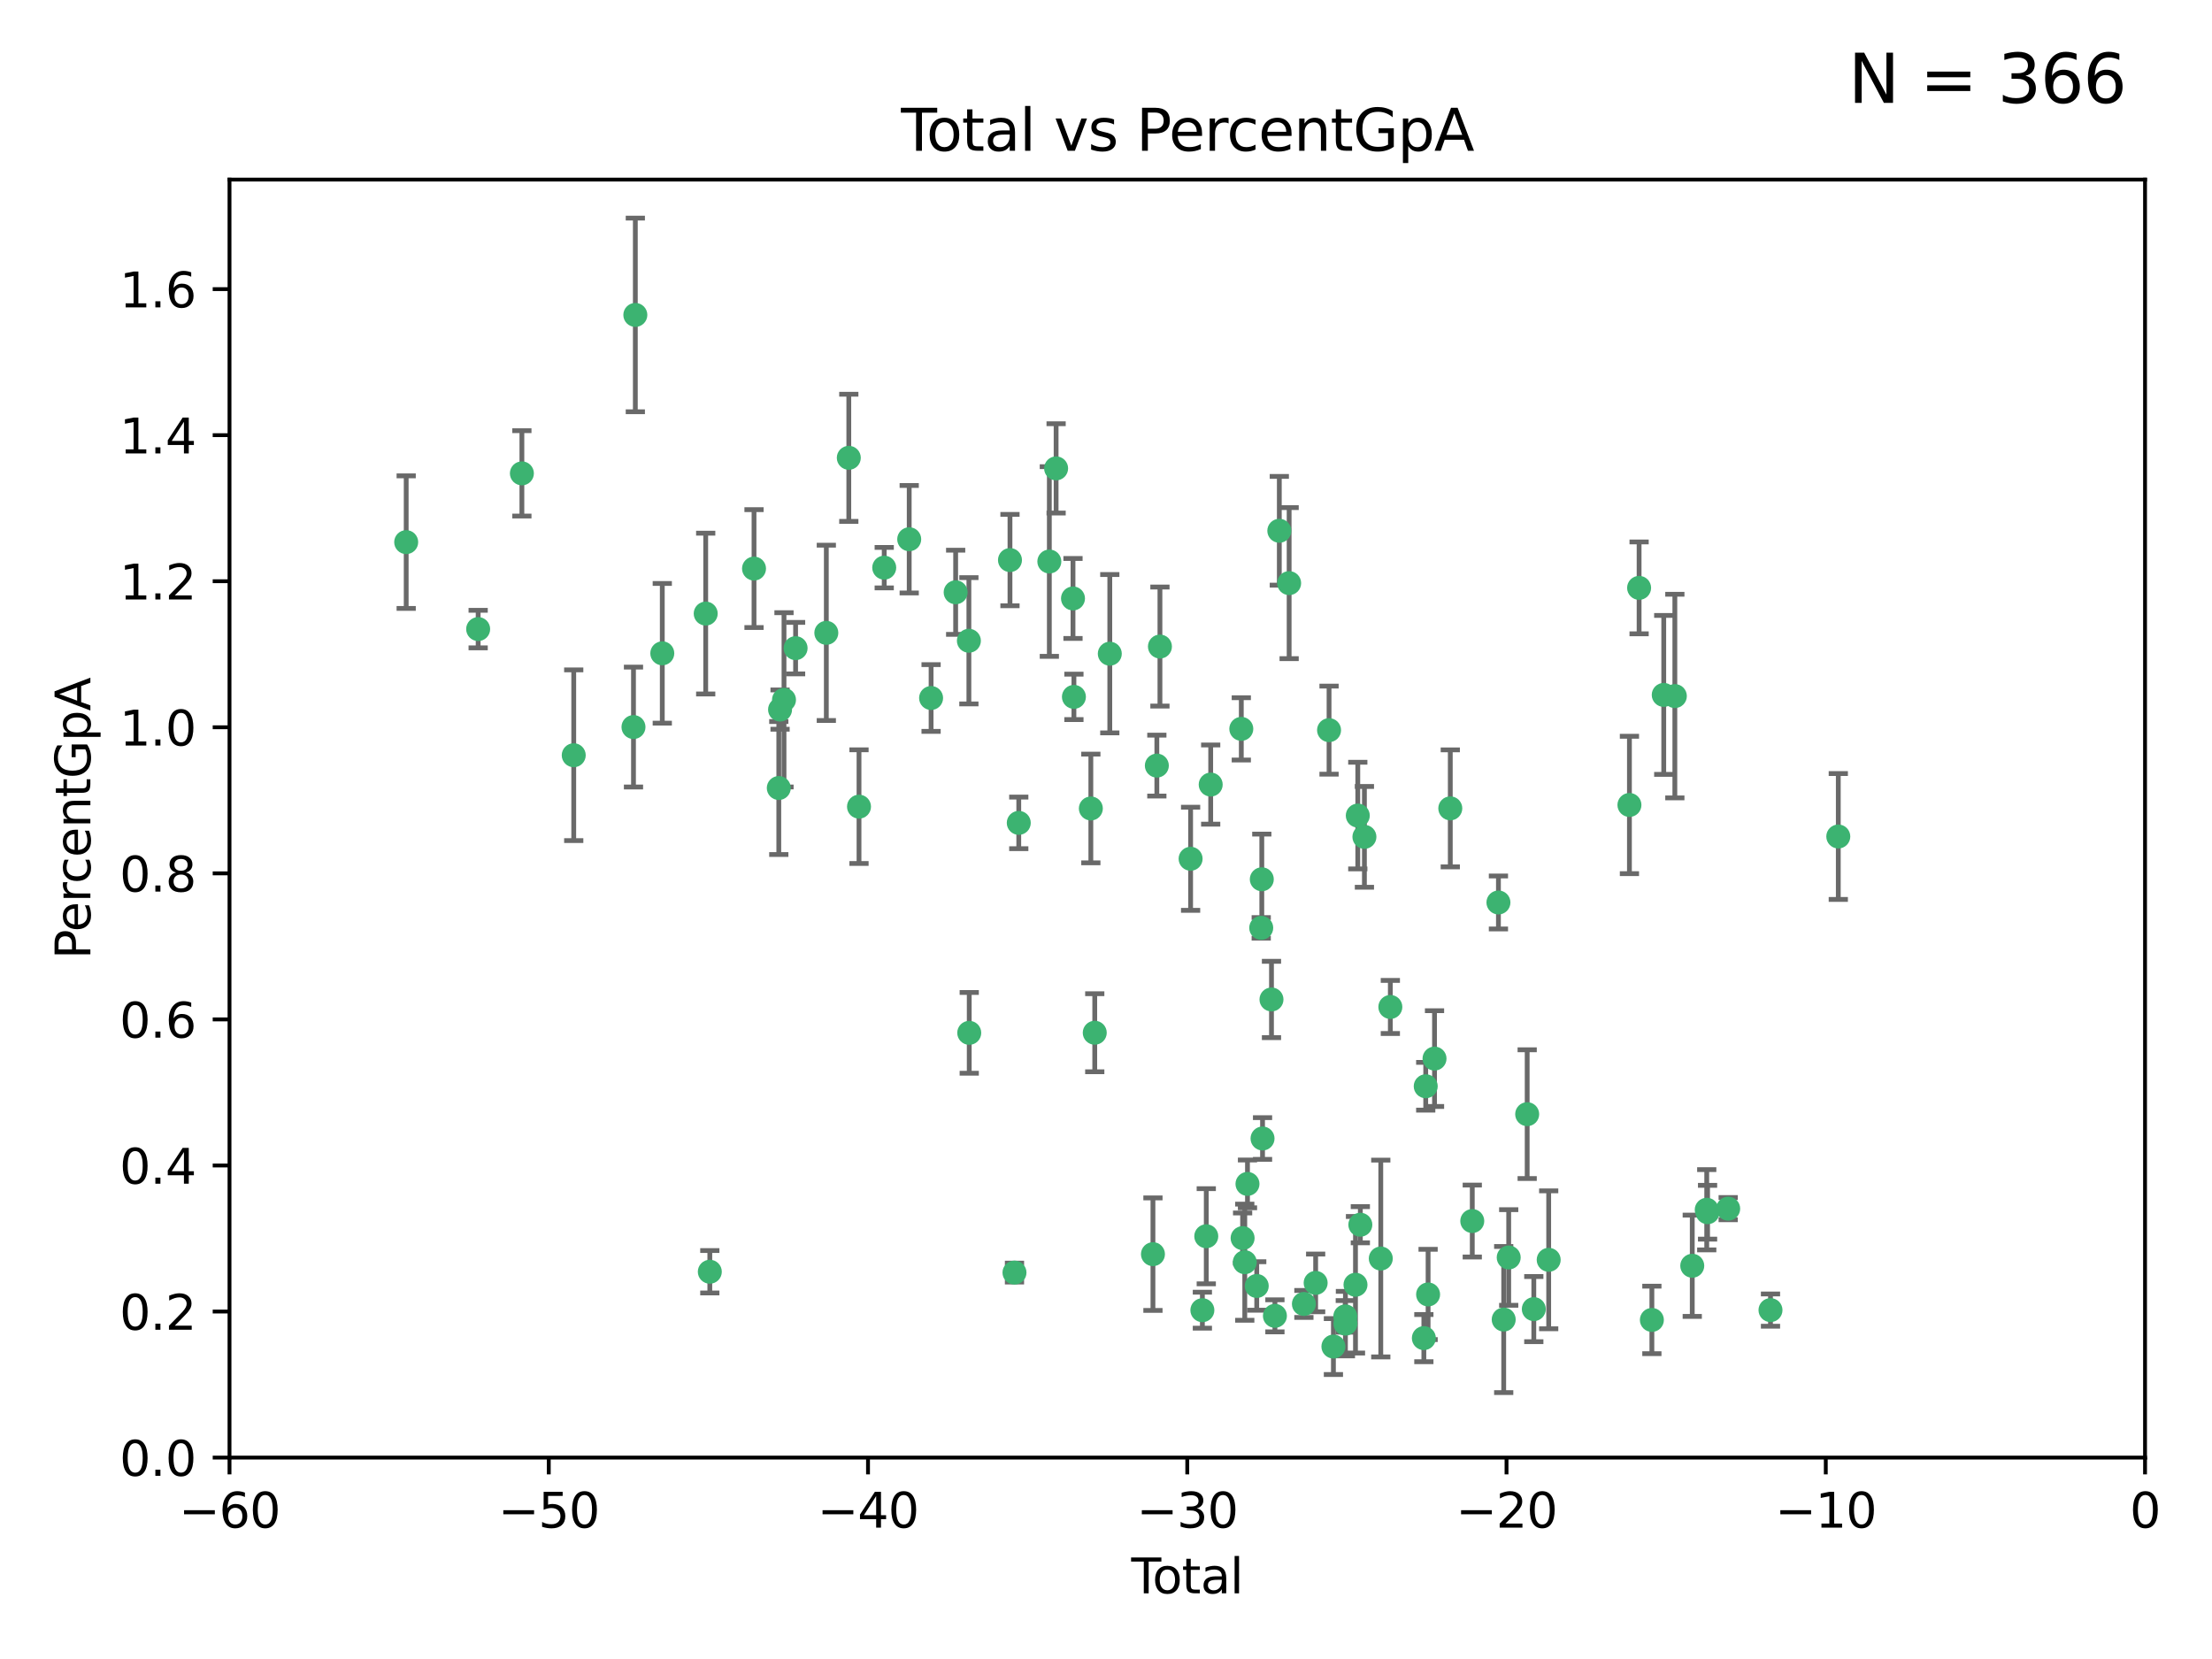 <?xml version="1.0" encoding="utf-8" standalone="no"?>
<!DOCTYPE svg PUBLIC "-//W3C//DTD SVG 1.1//EN"
  "http://www.w3.org/Graphics/SVG/1.1/DTD/svg11.dtd">
<svg xmlns:xlink="http://www.w3.org/1999/xlink" width="460.8pt" height="345.6pt" viewBox="0 0 460.8 345.6" xmlns="http://www.w3.org/2000/svg" version="1.1">
 <defs>
  <style type="text/css">*{stroke-linejoin: round; stroke-linecap: butt}</style>
 </defs>
 <g id="figure_1">
  <g id="patch_1">
   <path d="M 0 345.6 
L 460.8 345.6 
L 460.8 0 
L 0 0 
z
" style="fill: #ffffff"/>
  </g>
  <g id="axes_1">
   <g id="patch_2">
    <path d="M 47.81 303.64 
L 446.85 303.64 
L 446.85 37.411 
L 47.81 37.411 
z
" style="fill: #ffffff"/>
   </g>
   <g id="PathCollection_1">
    <defs>
     <path id="m93c04d7901" d="M 0 1.118 
C 0.297 1.118 0.581 1 0.791 0.791 
C 1 0.581 1.118 0.297 1.118 0 
C 1.118 -0.297 1 -0.581 0.791 -0.791 
C 0.581 -1 0.297 -1.118 0 -1.118 
C -0.297 -1.118 -0.581 -1 -0.791 -0.791 
C -1 -0.581 -1.118 -0.297 -1.118 0 
C -1.118 0.297 -1 0.581 -0.791 0.791 
C -0.581 1 -0.297 1.118 0 1.118 
z
" style="stroke: #3cb371"/>
    </defs>
    <g clip-path="url(#p376f1380a6)">
     <use xlink:href="#m93c04d7901" x="84.617" y="112.935" style="fill: #3cb371; stroke: #3cb371"/>
     <use xlink:href="#m93c04d7901" x="99.609" y="131.048" style="fill: #3cb371; stroke: #3cb371"/>
     <use xlink:href="#m93c04d7901" x="108.719" y="98.611" style="fill: #3cb371; stroke: #3cb371"/>
     <use xlink:href="#m93c04d7901" x="119.519" y="157.33" style="fill: #3cb371; stroke: #3cb371"/>
     <use xlink:href="#m93c04d7901" x="131.967" y="151.457" style="fill: #3cb371; stroke: #3cb371"/>
     <use xlink:href="#m93c04d7901" x="132.351" y="65.606" style="fill: #3cb371; stroke: #3cb371"/>
     <use xlink:href="#m93c04d7901" x="137.966" y="136.097" style="fill: #3cb371; stroke: #3cb371"/>
     <use xlink:href="#m93c04d7901" x="147.011" y="127.82" style="fill: #3cb371; stroke: #3cb371"/>
     <use xlink:href="#m93c04d7901" x="147.867" y="264.927" style="fill: #3cb371; stroke: #3cb371"/>
     <use xlink:href="#m93c04d7901" x="157.076" y="118.446" style="fill: #3cb371; stroke: #3cb371"/>
     <use xlink:href="#m93c04d7901" x="162.236" y="164.157" style="fill: #3cb371; stroke: #3cb371"/>
     <use xlink:href="#m93c04d7901" x="162.501" y="147.818" style="fill: #3cb371; stroke: #3cb371"/>
     <use xlink:href="#m93c04d7901" x="163.321" y="145.786" style="fill: #3cb371; stroke: #3cb371"/>
     <use xlink:href="#m93c04d7901" x="165.737" y="135.021" style="fill: #3cb371; stroke: #3cb371"/>
     <use xlink:href="#m93c04d7901" x="172.138" y="131.834" style="fill: #3cb371; stroke: #3cb371"/>
     <use xlink:href="#m93c04d7901" x="176.821" y="95.371" style="fill: #3cb371; stroke: #3cb371"/>
     <use xlink:href="#m93c04d7901" x="178.947" y="168.041" style="fill: #3cb371; stroke: #3cb371"/>
     <use xlink:href="#m93c04d7901" x="184.2" y="118.255" style="fill: #3cb371; stroke: #3cb371"/>
     <use xlink:href="#m93c04d7901" x="189.405" y="112.334" style="fill: #3cb371; stroke: #3cb371"/>
     <use xlink:href="#m93c04d7901" x="193.963" y="145.408" style="fill: #3cb371; stroke: #3cb371"/>
     <use xlink:href="#m93c04d7901" x="199.081" y="123.385" style="fill: #3cb371; stroke: #3cb371"/>
     <use xlink:href="#m93c04d7901" x="201.837" y="133.482" style="fill: #3cb371; stroke: #3cb371"/>
     <use xlink:href="#m93c04d7901" x="201.91" y="215.161" style="fill: #3cb371; stroke: #3cb371"/>
     <use xlink:href="#m93c04d7901" x="210.397" y="116.673" style="fill: #3cb371; stroke: #3cb371"/>
     <use xlink:href="#m93c04d7901" x="211.335" y="265.1" style="fill: #3cb371; stroke: #3cb371"/>
     <use xlink:href="#m93c04d7901" x="212.228" y="171.42" style="fill: #3cb371; stroke: #3cb371"/>
     <use xlink:href="#m93c04d7901" x="218.597" y="116.973" style="fill: #3cb371; stroke: #3cb371"/>
     <use xlink:href="#m93c04d7901" x="220.007" y="97.572" style="fill: #3cb371; stroke: #3cb371"/>
     <use xlink:href="#m93c04d7901" x="223.525" y="124.669" style="fill: #3cb371; stroke: #3cb371"/>
     <use xlink:href="#m93c04d7901" x="223.717" y="145.171" style="fill: #3cb371; stroke: #3cb371"/>
     <use xlink:href="#m93c04d7901" x="227.243" y="168.419" style="fill: #3cb371; stroke: #3cb371"/>
     <use xlink:href="#m93c04d7901" x="228.057" y="215.139" style="fill: #3cb371; stroke: #3cb371"/>
     <use xlink:href="#m93c04d7901" x="231.191" y="136.178" style="fill: #3cb371; stroke: #3cb371"/>
     <use xlink:href="#m93c04d7901" x="240.18" y="261.264" style="fill: #3cb371; stroke: #3cb371"/>
     <use xlink:href="#m93c04d7901" x="240.992" y="159.488" style="fill: #3cb371; stroke: #3cb371"/>
     <use xlink:href="#m93c04d7901" x="241.636" y="134.689" style="fill: #3cb371; stroke: #3cb371"/>
     <use xlink:href="#m93c04d7901" x="248.025" y="178.897" style="fill: #3cb371; stroke: #3cb371"/>
     <use xlink:href="#m93c04d7901" x="250.477" y="272.937" style="fill: #3cb371; stroke: #3cb371"/>
     <use xlink:href="#m93c04d7901" x="251.288" y="257.532" style="fill: #3cb371; stroke: #3cb371"/>
     <use xlink:href="#m93c04d7901" x="252.21" y="163.438" style="fill: #3cb371; stroke: #3cb371"/>
     <use xlink:href="#m93c04d7901" x="258.586" y="151.836" style="fill: #3cb371; stroke: #3cb371"/>
     <use xlink:href="#m93c04d7901" x="258.858" y="257.919" style="fill: #3cb371; stroke: #3cb371"/>
     <use xlink:href="#m93c04d7901" x="259.308" y="262.94" style="fill: #3cb371; stroke: #3cb371"/>
     <use xlink:href="#m93c04d7901" x="259.874" y="246.63" style="fill: #3cb371; stroke: #3cb371"/>
     <use xlink:href="#m93c04d7901" x="261.801" y="267.891" style="fill: #3cb371; stroke: #3cb371"/>
     <use xlink:href="#m93c04d7901" x="262.736" y="193.29" style="fill: #3cb371; stroke: #3cb371"/>
     <use xlink:href="#m93c04d7901" x="262.856" y="183.167" style="fill: #3cb371; stroke: #3cb371"/>
     <use xlink:href="#m93c04d7901" x="263.01" y="237.168" style="fill: #3cb371; stroke: #3cb371"/>
     <use xlink:href="#m93c04d7901" x="264.873" y="208.206" style="fill: #3cb371; stroke: #3cb371"/>
     <use xlink:href="#m93c04d7901" x="265.589" y="274.113" style="fill: #3cb371; stroke: #3cb371"/>
     <use xlink:href="#m93c04d7901" x="266.505" y="110.571" style="fill: #3cb371; stroke: #3cb371"/>
     <use xlink:href="#m93c04d7901" x="268.551" y="121.476" style="fill: #3cb371; stroke: #3cb371"/>
     <use xlink:href="#m93c04d7901" x="271.626" y="271.637" style="fill: #3cb371; stroke: #3cb371"/>
     <use xlink:href="#m93c04d7901" x="274.074" y="267.252" style="fill: #3cb371; stroke: #3cb371"/>
     <use xlink:href="#m93c04d7901" x="276.866" y="152.103" style="fill: #3cb371; stroke: #3cb371"/>
     <use xlink:href="#m93c04d7901" x="277.775" y="280.509" style="fill: #3cb371; stroke: #3cb371"/>
     <use xlink:href="#m93c04d7901" x="280.25" y="274.227" style="fill: #3cb371; stroke: #3cb371"/>
     <use xlink:href="#m93c04d7901" x="280.278" y="275.735" style="fill: #3cb371; stroke: #3cb371"/>
     <use xlink:href="#m93c04d7901" x="282.373" y="267.639" style="fill: #3cb371; stroke: #3cb371"/>
     <use xlink:href="#m93c04d7901" x="282.852" y="169.899" style="fill: #3cb371; stroke: #3cb371"/>
     <use xlink:href="#m93c04d7901" x="283.383" y="255.133" style="fill: #3cb371; stroke: #3cb371"/>
     <use xlink:href="#m93c04d7901" x="284.233" y="174.332" style="fill: #3cb371; stroke: #3cb371"/>
     <use xlink:href="#m93c04d7901" x="287.642" y="262.172" style="fill: #3cb371; stroke: #3cb371"/>
     <use xlink:href="#m93c04d7901" x="289.634" y="209.769" style="fill: #3cb371; stroke: #3cb371"/>
     <use xlink:href="#m93c04d7901" x="296.615" y="278.753" style="fill: #3cb371; stroke: #3cb371"/>
     <use xlink:href="#m93c04d7901" x="297.005" y="226.286" style="fill: #3cb371; stroke: #3cb371"/>
     <use xlink:href="#m93c04d7901" x="297.5" y="269.656" style="fill: #3cb371; stroke: #3cb371"/>
     <use xlink:href="#m93c04d7901" x="298.837" y="220.522" style="fill: #3cb371; stroke: #3cb371"/>
     <use xlink:href="#m93c04d7901" x="302.122" y="168.396" style="fill: #3cb371; stroke: #3cb371"/>
     <use xlink:href="#m93c04d7901" x="306.701" y="254.364" style="fill: #3cb371; stroke: #3cb371"/>
     <use xlink:href="#m93c04d7901" x="312.151" y="188.002" style="fill: #3cb371; stroke: #3cb371"/>
     <use xlink:href="#m93c04d7901" x="313.249" y="274.884" style="fill: #3cb371; stroke: #3cb371"/>
     <use xlink:href="#m93c04d7901" x="314.291" y="261.955" style="fill: #3cb371; stroke: #3cb371"/>
     <use xlink:href="#m93c04d7901" x="318.14" y="232.101" style="fill: #3cb371; stroke: #3cb371"/>
     <use xlink:href="#m93c04d7901" x="319.52" y="272.711" style="fill: #3cb371; stroke: #3cb371"/>
     <use xlink:href="#m93c04d7901" x="322.621" y="262.443" style="fill: #3cb371; stroke: #3cb371"/>
     <use xlink:href="#m93c04d7901" x="339.441" y="167.688" style="fill: #3cb371; stroke: #3cb371"/>
     <use xlink:href="#m93c04d7901" x="341.455" y="122.465" style="fill: #3cb371; stroke: #3cb371"/>
     <use xlink:href="#m93c04d7901" x="344.116" y="274.965" style="fill: #3cb371; stroke: #3cb371"/>
     <use xlink:href="#m93c04d7901" x="346.588" y="144.762" style="fill: #3cb371; stroke: #3cb371"/>
     <use xlink:href="#m93c04d7901" x="348.901" y="145.004" style="fill: #3cb371; stroke: #3cb371"/>
     <use xlink:href="#m93c04d7901" x="352.528" y="263.681" style="fill: #3cb371; stroke: #3cb371"/>
     <use xlink:href="#m93c04d7901" x="355.544" y="252.015" style="fill: #3cb371; stroke: #3cb371"/>
     <use xlink:href="#m93c04d7901" x="355.717" y="252.529" style="fill: #3cb371; stroke: #3cb371"/>
     <use xlink:href="#m93c04d7901" x="360.012" y="251.785" style="fill: #3cb371; stroke: #3cb371"/>
     <use xlink:href="#m93c04d7901" x="368.826" y="272.918" style="fill: #3cb371; stroke: #3cb371"/>
     <use xlink:href="#m93c04d7901" x="382.95" y="174.257" style="fill: #3cb371; stroke: #3cb371"/>
    </g>
   </g>
   <g id="matplotlib.axis_1">
    <g id="xtick_1">
     <g id="line2d_1">
      <defs>
       <path id="mf0b2a012b4" d="M 0 0 
L 0 3.5 
" style="stroke: #000000; stroke-width: 0.8"/>
      </defs>
      <g>
       <use xlink:href="#mf0b2a012b4" x="47.81" y="303.64" style="stroke: #000000; stroke-width: 0.8"/>
      </g>
     </g>
     <g id="text_1">
      <!-- −60 -->
      <g transform="translate(37.258 318.238)scale(0.1 -0.1)">
       <defs>
        <path id="DejaVuSans-2212" d="M 678 2272 
L 4684 2272 
L 4684 1741 
L 678 1741 
L 678 2272 
z
" transform="scale(0.016)"/>
        <path id="DejaVuSans-36" d="M 2113 2584 
Q 1688 2584 1439 2293 
Q 1191 2003 1191 1497 
Q 1191 994 1439 701 
Q 1688 409 2113 409 
Q 2538 409 2786 701 
Q 3034 994 3034 1497 
Q 3034 2003 2786 2293 
Q 2538 2584 2113 2584 
z
M 3366 4563 
L 3366 3988 
Q 3128 4100 2886 4159 
Q 2644 4219 2406 4219 
Q 1781 4219 1451 3797 
Q 1122 3375 1075 2522 
Q 1259 2794 1537 2939 
Q 1816 3084 2150 3084 
Q 2853 3084 3261 2657 
Q 3669 2231 3669 1497 
Q 3669 778 3244 343 
Q 2819 -91 2113 -91 
Q 1303 -91 875 529 
Q 447 1150 447 2328 
Q 447 3434 972 4092 
Q 1497 4750 2381 4750 
Q 2619 4750 2861 4703 
Q 3103 4656 3366 4563 
z
" transform="scale(0.016)"/>
        <path id="DejaVuSans-30" d="M 2034 4250 
Q 1547 4250 1301 3770 
Q 1056 3291 1056 2328 
Q 1056 1369 1301 889 
Q 1547 409 2034 409 
Q 2525 409 2770 889 
Q 3016 1369 3016 2328 
Q 3016 3291 2770 3770 
Q 2525 4250 2034 4250 
z
M 2034 4750 
Q 2819 4750 3233 4129 
Q 3647 3509 3647 2328 
Q 3647 1150 3233 529 
Q 2819 -91 2034 -91 
Q 1250 -91 836 529 
Q 422 1150 422 2328 
Q 422 3509 836 4129 
Q 1250 4750 2034 4750 
z
" transform="scale(0.016)"/>
       </defs>
       <use xlink:href="#DejaVuSans-2212"/>
       <use xlink:href="#DejaVuSans-36" x="83.789"/>
       <use xlink:href="#DejaVuSans-30" x="147.412"/>
      </g>
     </g>
    </g>
    <g id="xtick_2">
     <g id="line2d_2">
      <g>
       <use xlink:href="#mf0b2a012b4" x="114.317" y="303.64" style="stroke: #000000; stroke-width: 0.8"/>
      </g>
     </g>
     <g id="text_2">
      <!-- −50 -->
      <g transform="translate(103.764 318.238)scale(0.1 -0.1)">
       <defs>
        <path id="DejaVuSans-35" d="M 691 4666 
L 3169 4666 
L 3169 4134 
L 1269 4134 
L 1269 2991 
Q 1406 3038 1543 3061 
Q 1681 3084 1819 3084 
Q 2600 3084 3056 2656 
Q 3513 2228 3513 1497 
Q 3513 744 3044 326 
Q 2575 -91 1722 -91 
Q 1428 -91 1123 -41 
Q 819 9 494 109 
L 494 744 
Q 775 591 1075 516 
Q 1375 441 1709 441 
Q 2250 441 2565 725 
Q 2881 1009 2881 1497 
Q 2881 1984 2565 2268 
Q 2250 2553 1709 2553 
Q 1456 2553 1204 2497 
Q 953 2441 691 2322 
L 691 4666 
z
" transform="scale(0.016)"/>
       </defs>
       <use xlink:href="#DejaVuSans-2212"/>
       <use xlink:href="#DejaVuSans-35" x="83.789"/>
       <use xlink:href="#DejaVuSans-30" x="147.412"/>
      </g>
     </g>
    </g>
    <g id="xtick_3">
     <g id="line2d_3">
      <g>
       <use xlink:href="#mf0b2a012b4" x="180.823" y="303.64" style="stroke: #000000; stroke-width: 0.8"/>
      </g>
     </g>
     <g id="text_3">
      <!-- −40 -->
      <g transform="translate(170.271 318.238)scale(0.1 -0.1)">
       <defs>
        <path id="DejaVuSans-34" d="M 2419 4116 
L 825 1625 
L 2419 1625 
L 2419 4116 
z
M 2253 4666 
L 3047 4666 
L 3047 1625 
L 3713 1625 
L 3713 1100 
L 3047 1100 
L 3047 0 
L 2419 0 
L 2419 1100 
L 313 1100 
L 313 1709 
L 2253 4666 
z
" transform="scale(0.016)"/>
       </defs>
       <use xlink:href="#DejaVuSans-2212"/>
       <use xlink:href="#DejaVuSans-34" x="83.789"/>
       <use xlink:href="#DejaVuSans-30" x="147.412"/>
      </g>
     </g>
    </g>
    <g id="xtick_4">
     <g id="line2d_4">
      <g>
       <use xlink:href="#mf0b2a012b4" x="247.33" y="303.64" style="stroke: #000000; stroke-width: 0.8"/>
      </g>
     </g>
     <g id="text_4">
      <!-- −30 -->
      <g transform="translate(236.778 318.238)scale(0.1 -0.1)">
       <defs>
        <path id="DejaVuSans-33" d="M 2597 2516 
Q 3050 2419 3304 2112 
Q 3559 1806 3559 1356 
Q 3559 666 3084 287 
Q 2609 -91 1734 -91 
Q 1441 -91 1130 -33 
Q 819 25 488 141 
L 488 750 
Q 750 597 1062 519 
Q 1375 441 1716 441 
Q 2309 441 2620 675 
Q 2931 909 2931 1356 
Q 2931 1769 2642 2001 
Q 2353 2234 1838 2234 
L 1294 2234 
L 1294 2753 
L 1863 2753 
Q 2328 2753 2575 2939 
Q 2822 3125 2822 3475 
Q 2822 3834 2567 4026 
Q 2313 4219 1838 4219 
Q 1578 4219 1281 4162 
Q 984 4106 628 3988 
L 628 4550 
Q 988 4650 1302 4700 
Q 1616 4750 1894 4750 
Q 2613 4750 3031 4423 
Q 3450 4097 3450 3541 
Q 3450 3153 3228 2886 
Q 3006 2619 2597 2516 
z
" transform="scale(0.016)"/>
       </defs>
       <use xlink:href="#DejaVuSans-2212"/>
       <use xlink:href="#DejaVuSans-33" x="83.789"/>
       <use xlink:href="#DejaVuSans-30" x="147.412"/>
      </g>
     </g>
    </g>
    <g id="xtick_5">
     <g id="line2d_5">
      <g>
       <use xlink:href="#mf0b2a012b4" x="313.837" y="303.64" style="stroke: #000000; stroke-width: 0.8"/>
      </g>
     </g>
     <g id="text_5">
      <!-- −20 -->
      <g transform="translate(303.284 318.238)scale(0.1 -0.1)">
       <defs>
        <path id="DejaVuSans-32" d="M 1228 531 
L 3431 531 
L 3431 0 
L 469 0 
L 469 531 
Q 828 903 1448 1529 
Q 2069 2156 2228 2338 
Q 2531 2678 2651 2914 
Q 2772 3150 2772 3378 
Q 2772 3750 2511 3984 
Q 2250 4219 1831 4219 
Q 1534 4219 1204 4116 
Q 875 4013 500 3803 
L 500 4441 
Q 881 4594 1212 4672 
Q 1544 4750 1819 4750 
Q 2544 4750 2975 4387 
Q 3406 4025 3406 3419 
Q 3406 3131 3298 2873 
Q 3191 2616 2906 2266 
Q 2828 2175 2409 1742 
Q 1991 1309 1228 531 
z
" transform="scale(0.016)"/>
       </defs>
       <use xlink:href="#DejaVuSans-2212"/>
       <use xlink:href="#DejaVuSans-32" x="83.789"/>
       <use xlink:href="#DejaVuSans-30" x="147.412"/>
      </g>
     </g>
    </g>
    <g id="xtick_6">
     <g id="line2d_6">
      <g>
       <use xlink:href="#mf0b2a012b4" x="380.343" y="303.64" style="stroke: #000000; stroke-width: 0.8"/>
      </g>
     </g>
     <g id="text_6">
      <!-- −10 -->
      <g transform="translate(369.791 318.238)scale(0.1 -0.1)">
       <defs>
        <path id="DejaVuSans-31" d="M 794 531 
L 1825 531 
L 1825 4091 
L 703 3866 
L 703 4441 
L 1819 4666 
L 2450 4666 
L 2450 531 
L 3481 531 
L 3481 0 
L 794 0 
L 794 531 
z
" transform="scale(0.016)"/>
       </defs>
       <use xlink:href="#DejaVuSans-2212"/>
       <use xlink:href="#DejaVuSans-31" x="83.789"/>
       <use xlink:href="#DejaVuSans-30" x="147.412"/>
      </g>
     </g>
    </g>
    <g id="xtick_7">
     <g id="line2d_7">
      <g>
       <use xlink:href="#mf0b2a012b4" x="446.85" y="303.64" style="stroke: #000000; stroke-width: 0.8"/>
      </g>
     </g>
     <g id="text_7">
      <!-- 0 -->
      <g transform="translate(443.669 318.238)scale(0.1 -0.1)">
       <use xlink:href="#DejaVuSans-30"/>
      </g>
     </g>
    </g>
    <g id="text_8">
     <!-- Total -->
     <g transform="translate(235.653 331.917)scale(0.1 -0.1)">
      <defs>
       <path id="DejaVuSans-54" d="M -19 4666 
L 3928 4666 
L 3928 4134 
L 2272 4134 
L 2272 0 
L 1638 0 
L 1638 4134 
L -19 4134 
L -19 4666 
z
" transform="scale(0.016)"/>
       <path id="DejaVuSans-6f" d="M 1959 3097 
Q 1497 3097 1228 2736 
Q 959 2375 959 1747 
Q 959 1119 1226 758 
Q 1494 397 1959 397 
Q 2419 397 2687 759 
Q 2956 1122 2956 1747 
Q 2956 2369 2687 2733 
Q 2419 3097 1959 3097 
z
M 1959 3584 
Q 2709 3584 3137 3096 
Q 3566 2609 3566 1747 
Q 3566 888 3137 398 
Q 2709 -91 1959 -91 
Q 1206 -91 779 398 
Q 353 888 353 1747 
Q 353 2609 779 3096 
Q 1206 3584 1959 3584 
z
" transform="scale(0.016)"/>
       <path id="DejaVuSans-74" d="M 1172 4494 
L 1172 3500 
L 2356 3500 
L 2356 3053 
L 1172 3053 
L 1172 1153 
Q 1172 725 1289 603 
Q 1406 481 1766 481 
L 2356 481 
L 2356 0 
L 1766 0 
Q 1100 0 847 248 
Q 594 497 594 1153 
L 594 3053 
L 172 3053 
L 172 3500 
L 594 3500 
L 594 4494 
L 1172 4494 
z
" transform="scale(0.016)"/>
       <path id="DejaVuSans-61" d="M 2194 1759 
Q 1497 1759 1228 1600 
Q 959 1441 959 1056 
Q 959 750 1161 570 
Q 1363 391 1709 391 
Q 2188 391 2477 730 
Q 2766 1069 2766 1631 
L 2766 1759 
L 2194 1759 
z
M 3341 1997 
L 3341 0 
L 2766 0 
L 2766 531 
Q 2569 213 2275 61 
Q 1981 -91 1556 -91 
Q 1019 -91 701 211 
Q 384 513 384 1019 
Q 384 1609 779 1909 
Q 1175 2209 1959 2209 
L 2766 2209 
L 2766 2266 
Q 2766 2663 2505 2880 
Q 2244 3097 1772 3097 
Q 1472 3097 1187 3025 
Q 903 2953 641 2809 
L 641 3341 
Q 956 3463 1253 3523 
Q 1550 3584 1831 3584 
Q 2591 3584 2966 3190 
Q 3341 2797 3341 1997 
z
" transform="scale(0.016)"/>
       <path id="DejaVuSans-6c" d="M 603 4863 
L 1178 4863 
L 1178 0 
L 603 0 
L 603 4863 
z
" transform="scale(0.016)"/>
      </defs>
      <use xlink:href="#DejaVuSans-54"/>
      <use xlink:href="#DejaVuSans-6f" x="44.084"/>
      <use xlink:href="#DejaVuSans-74" x="105.266"/>
      <use xlink:href="#DejaVuSans-61" x="144.475"/>
      <use xlink:href="#DejaVuSans-6c" x="205.754"/>
     </g>
    </g>
   </g>
   <g id="matplotlib.axis_2">
    <g id="ytick_1">
     <g id="line2d_8">
      <defs>
       <path id="me6e3273982" d="M 0 0 
L -3.5 0 
" style="stroke: #000000; stroke-width: 0.8"/>
      </defs>
      <g>
       <use xlink:href="#me6e3273982" x="47.81" y="303.64" style="stroke: #000000; stroke-width: 0.8"/>
      </g>
     </g>
     <g id="text_9">
      <!-- 0.0 -->
      <g transform="translate(24.907 307.439)scale(0.1 -0.1)">
       <defs>
        <path id="DejaVuSans-2e" d="M 684 794 
L 1344 794 
L 1344 0 
L 684 0 
L 684 794 
z
" transform="scale(0.016)"/>
       </defs>
       <use xlink:href="#DejaVuSans-30"/>
       <use xlink:href="#DejaVuSans-2e" x="63.623"/>
       <use xlink:href="#DejaVuSans-30" x="95.41"/>
      </g>
     </g>
    </g>
    <g id="ytick_2">
     <g id="line2d_9">
      <g>
       <use xlink:href="#me6e3273982" x="47.81" y="273.214" style="stroke: #000000; stroke-width: 0.8"/>
      </g>
     </g>
     <g id="text_10">
      <!-- 0.2 -->
      <g transform="translate(24.907 277.013)scale(0.1 -0.1)">
       <use xlink:href="#DejaVuSans-30"/>
       <use xlink:href="#DejaVuSans-2e" x="63.623"/>
       <use xlink:href="#DejaVuSans-32" x="95.41"/>
      </g>
     </g>
    </g>
    <g id="ytick_3">
     <g id="line2d_10">
      <g>
       <use xlink:href="#me6e3273982" x="47.81" y="242.788" style="stroke: #000000; stroke-width: 0.8"/>
      </g>
     </g>
     <g id="text_11">
      <!-- 0.4 -->
      <g transform="translate(24.907 246.587)scale(0.1 -0.1)">
       <use xlink:href="#DejaVuSans-30"/>
       <use xlink:href="#DejaVuSans-2e" x="63.623"/>
       <use xlink:href="#DejaVuSans-34" x="95.41"/>
      </g>
     </g>
    </g>
    <g id="ytick_4">
     <g id="line2d_11">
      <g>
       <use xlink:href="#me6e3273982" x="47.81" y="212.362" style="stroke: #000000; stroke-width: 0.8"/>
      </g>
     </g>
     <g id="text_12">
      <!-- 0.6 -->
      <g transform="translate(24.907 216.161)scale(0.1 -0.1)">
       <use xlink:href="#DejaVuSans-30"/>
       <use xlink:href="#DejaVuSans-2e" x="63.623"/>
       <use xlink:href="#DejaVuSans-36" x="95.41"/>
      </g>
     </g>
    </g>
    <g id="ytick_5">
     <g id="line2d_12">
      <g>
       <use xlink:href="#me6e3273982" x="47.81" y="181.935" style="stroke: #000000; stroke-width: 0.8"/>
      </g>
     </g>
     <g id="text_13">
      <!-- 0.8 -->
      <g transform="translate(24.907 185.735)scale(0.1 -0.1)">
       <defs>
        <path id="DejaVuSans-38" d="M 2034 2216 
Q 1584 2216 1326 1975 
Q 1069 1734 1069 1313 
Q 1069 891 1326 650 
Q 1584 409 2034 409 
Q 2484 409 2743 651 
Q 3003 894 3003 1313 
Q 3003 1734 2745 1975 
Q 2488 2216 2034 2216 
z
M 1403 2484 
Q 997 2584 770 2862 
Q 544 3141 544 3541 
Q 544 4100 942 4425 
Q 1341 4750 2034 4750 
Q 2731 4750 3128 4425 
Q 3525 4100 3525 3541 
Q 3525 3141 3298 2862 
Q 3072 2584 2669 2484 
Q 3125 2378 3379 2068 
Q 3634 1759 3634 1313 
Q 3634 634 3220 271 
Q 2806 -91 2034 -91 
Q 1263 -91 848 271 
Q 434 634 434 1313 
Q 434 1759 690 2068 
Q 947 2378 1403 2484 
z
M 1172 3481 
Q 1172 3119 1398 2916 
Q 1625 2713 2034 2713 
Q 2441 2713 2670 2916 
Q 2900 3119 2900 3481 
Q 2900 3844 2670 4047 
Q 2441 4250 2034 4250 
Q 1625 4250 1398 4047 
Q 1172 3844 1172 3481 
z
" transform="scale(0.016)"/>
       </defs>
       <use xlink:href="#DejaVuSans-30"/>
       <use xlink:href="#DejaVuSans-2e" x="63.623"/>
       <use xlink:href="#DejaVuSans-38" x="95.41"/>
      </g>
     </g>
    </g>
    <g id="ytick_6">
     <g id="line2d_13">
      <g>
       <use xlink:href="#me6e3273982" x="47.81" y="151.509" style="stroke: #000000; stroke-width: 0.8"/>
      </g>
     </g>
     <g id="text_14">
      <!-- 1.0 -->
      <g transform="translate(24.907 155.308)scale(0.1 -0.1)">
       <use xlink:href="#DejaVuSans-31"/>
       <use xlink:href="#DejaVuSans-2e" x="63.623"/>
       <use xlink:href="#DejaVuSans-30" x="95.41"/>
      </g>
     </g>
    </g>
    <g id="ytick_7">
     <g id="line2d_14">
      <g>
       <use xlink:href="#me6e3273982" x="47.81" y="121.083" style="stroke: #000000; stroke-width: 0.8"/>
      </g>
     </g>
     <g id="text_15">
      <!-- 1.2 -->
      <g transform="translate(24.907 124.882)scale(0.1 -0.1)">
       <use xlink:href="#DejaVuSans-31"/>
       <use xlink:href="#DejaVuSans-2e" x="63.623"/>
       <use xlink:href="#DejaVuSans-32" x="95.41"/>
      </g>
     </g>
    </g>
    <g id="ytick_8">
     <g id="line2d_15">
      <g>
       <use xlink:href="#me6e3273982" x="47.81" y="90.657" style="stroke: #000000; stroke-width: 0.8"/>
      </g>
     </g>
     <g id="text_16">
      <!-- 1.4 -->
      <g transform="translate(24.907 94.456)scale(0.1 -0.1)">
       <use xlink:href="#DejaVuSans-31"/>
       <use xlink:href="#DejaVuSans-2e" x="63.623"/>
       <use xlink:href="#DejaVuSans-34" x="95.41"/>
      </g>
     </g>
    </g>
    <g id="ytick_9">
     <g id="line2d_16">
      <g>
       <use xlink:href="#me6e3273982" x="47.81" y="60.231" style="stroke: #000000; stroke-width: 0.8"/>
      </g>
     </g>
     <g id="text_17">
      <!-- 1.6 -->
      <g transform="translate(24.907 64.03)scale(0.1 -0.1)">
       <use xlink:href="#DejaVuSans-31"/>
       <use xlink:href="#DejaVuSans-2e" x="63.623"/>
       <use xlink:href="#DejaVuSans-36" x="95.41"/>
      </g>
     </g>
    </g>
    <g id="text_18">
     <!-- PercentGpA -->
     <g transform="translate(18.827 199.802)rotate(-90)scale(0.1 -0.1)">
      <defs>
       <path id="DejaVuSans-50" d="M 1259 4147 
L 1259 2394 
L 2053 2394 
Q 2494 2394 2734 2622 
Q 2975 2850 2975 3272 
Q 2975 3691 2734 3919 
Q 2494 4147 2053 4147 
L 1259 4147 
z
M 628 4666 
L 2053 4666 
Q 2838 4666 3239 4311 
Q 3641 3956 3641 3272 
Q 3641 2581 3239 2228 
Q 2838 1875 2053 1875 
L 1259 1875 
L 1259 0 
L 628 0 
L 628 4666 
z
" transform="scale(0.016)"/>
       <path id="DejaVuSans-65" d="M 3597 1894 
L 3597 1613 
L 953 1613 
Q 991 1019 1311 708 
Q 1631 397 2203 397 
Q 2534 397 2845 478 
Q 3156 559 3463 722 
L 3463 178 
Q 3153 47 2828 -22 
Q 2503 -91 2169 -91 
Q 1331 -91 842 396 
Q 353 884 353 1716 
Q 353 2575 817 3079 
Q 1281 3584 2069 3584 
Q 2775 3584 3186 3129 
Q 3597 2675 3597 1894 
z
M 3022 2063 
Q 3016 2534 2758 2815 
Q 2500 3097 2075 3097 
Q 1594 3097 1305 2825 
Q 1016 2553 972 2059 
L 3022 2063 
z
" transform="scale(0.016)"/>
       <path id="DejaVuSans-72" d="M 2631 2963 
Q 2534 3019 2420 3045 
Q 2306 3072 2169 3072 
Q 1681 3072 1420 2755 
Q 1159 2438 1159 1844 
L 1159 0 
L 581 0 
L 581 3500 
L 1159 3500 
L 1159 2956 
Q 1341 3275 1631 3429 
Q 1922 3584 2338 3584 
Q 2397 3584 2469 3576 
Q 2541 3569 2628 3553 
L 2631 2963 
z
" transform="scale(0.016)"/>
       <path id="DejaVuSans-63" d="M 3122 3366 
L 3122 2828 
Q 2878 2963 2633 3030 
Q 2388 3097 2138 3097 
Q 1578 3097 1268 2742 
Q 959 2388 959 1747 
Q 959 1106 1268 751 
Q 1578 397 2138 397 
Q 2388 397 2633 464 
Q 2878 531 3122 666 
L 3122 134 
Q 2881 22 2623 -34 
Q 2366 -91 2075 -91 
Q 1284 -91 818 406 
Q 353 903 353 1747 
Q 353 2603 823 3093 
Q 1294 3584 2113 3584 
Q 2378 3584 2631 3529 
Q 2884 3475 3122 3366 
z
" transform="scale(0.016)"/>
       <path id="DejaVuSans-6e" d="M 3513 2113 
L 3513 0 
L 2938 0 
L 2938 2094 
Q 2938 2591 2744 2837 
Q 2550 3084 2163 3084 
Q 1697 3084 1428 2787 
Q 1159 2491 1159 1978 
L 1159 0 
L 581 0 
L 581 3500 
L 1159 3500 
L 1159 2956 
Q 1366 3272 1645 3428 
Q 1925 3584 2291 3584 
Q 2894 3584 3203 3211 
Q 3513 2838 3513 2113 
z
" transform="scale(0.016)"/>
       <path id="DejaVuSans-47" d="M 3809 666 
L 3809 1919 
L 2778 1919 
L 2778 2438 
L 4434 2438 
L 4434 434 
Q 4069 175 3628 42 
Q 3188 -91 2688 -91 
Q 1594 -91 976 548 
Q 359 1188 359 2328 
Q 359 3472 976 4111 
Q 1594 4750 2688 4750 
Q 3144 4750 3555 4637 
Q 3966 4525 4313 4306 
L 4313 3634 
Q 3963 3931 3569 4081 
Q 3175 4231 2741 4231 
Q 1884 4231 1454 3753 
Q 1025 3275 1025 2328 
Q 1025 1384 1454 906 
Q 1884 428 2741 428 
Q 3075 428 3337 486 
Q 3600 544 3809 666 
z
" transform="scale(0.016)"/>
       <path id="DejaVuSans-70" d="M 1159 525 
L 1159 -1331 
L 581 -1331 
L 581 3500 
L 1159 3500 
L 1159 2969 
Q 1341 3281 1617 3432 
Q 1894 3584 2278 3584 
Q 2916 3584 3314 3078 
Q 3713 2572 3713 1747 
Q 3713 922 3314 415 
Q 2916 -91 2278 -91 
Q 1894 -91 1617 61 
Q 1341 213 1159 525 
z
M 3116 1747 
Q 3116 2381 2855 2742 
Q 2594 3103 2138 3103 
Q 1681 3103 1420 2742 
Q 1159 2381 1159 1747 
Q 1159 1113 1420 752 
Q 1681 391 2138 391 
Q 2594 391 2855 752 
Q 3116 1113 3116 1747 
z
" transform="scale(0.016)"/>
       <path id="DejaVuSans-41" d="M 2188 4044 
L 1331 1722 
L 3047 1722 
L 2188 4044 
z
M 1831 4666 
L 2547 4666 
L 4325 0 
L 3669 0 
L 3244 1197 
L 1141 1197 
L 716 0 
L 50 0 
L 1831 4666 
z
" transform="scale(0.016)"/>
      </defs>
      <use xlink:href="#DejaVuSans-50"/>
      <use xlink:href="#DejaVuSans-65" x="56.678"/>
      <use xlink:href="#DejaVuSans-72" x="118.201"/>
      <use xlink:href="#DejaVuSans-63" x="157.064"/>
      <use xlink:href="#DejaVuSans-65" x="212.045"/>
      <use xlink:href="#DejaVuSans-6e" x="273.568"/>
      <use xlink:href="#DejaVuSans-74" x="336.947"/>
      <use xlink:href="#DejaVuSans-47" x="376.156"/>
      <use xlink:href="#DejaVuSans-70" x="453.646"/>
      <use xlink:href="#DejaVuSans-41" x="517.123"/>
     </g>
    </g>
   </g>
   <g id="LineCollection_1">
    <path d="M 84.617 126.742 
L 84.617 99.128 
" clip-path="url(#p376f1380a6)" style="fill: none; stroke: #696969"/>
    <path d="M 99.609 134.958 
L 99.609 127.138 
" clip-path="url(#p376f1380a6)" style="fill: none; stroke: #696969"/>
    <path d="M 108.719 107.5 
L 108.719 89.723 
" clip-path="url(#p376f1380a6)" style="fill: none; stroke: #696969"/>
    <path d="M 119.519 175.107 
L 119.519 139.552 
" clip-path="url(#p376f1380a6)" style="fill: none; stroke: #696969"/>
    <path d="M 131.967 163.945 
L 131.967 138.968 
" clip-path="url(#p376f1380a6)" style="fill: none; stroke: #696969"/>
    <path d="M 132.351 85.777 
L 132.351 45.434 
" clip-path="url(#p376f1380a6)" style="fill: none; stroke: #696969"/>
    <path d="M 137.966 150.645 
L 137.966 121.55 
" clip-path="url(#p376f1380a6)" style="fill: none; stroke: #696969"/>
    <path d="M 147.011 144.568 
L 147.011 111.073 
" clip-path="url(#p376f1380a6)" style="fill: none; stroke: #696969"/>
    <path d="M 147.867 269.346 
L 147.867 260.509 
" clip-path="url(#p376f1380a6)" style="fill: none; stroke: #696969"/>
    <path d="M 157.076 130.722 
L 157.076 106.17 
" clip-path="url(#p376f1380a6)" style="fill: none; stroke: #696969"/>
    <path d="M 162.236 178.007 
L 162.236 150.307 
" clip-path="url(#p376f1380a6)" style="fill: none; stroke: #696969"/>
    <path d="M 162.501 151.909 
L 162.501 143.727 
" clip-path="url(#p376f1380a6)" style="fill: none; stroke: #696969"/>
    <path d="M 163.321 163.937 
L 163.321 127.634 
" clip-path="url(#p376f1380a6)" style="fill: none; stroke: #696969"/>
    <path d="M 165.737 140.382 
L 165.737 129.659 
" clip-path="url(#p376f1380a6)" style="fill: none; stroke: #696969"/>
    <path d="M 172.138 150.092 
L 172.138 113.575 
" clip-path="url(#p376f1380a6)" style="fill: none; stroke: #696969"/>
    <path d="M 176.821 108.615 
L 176.821 82.127 
" clip-path="url(#p376f1380a6)" style="fill: none; stroke: #696969"/>
    <path d="M 178.947 179.882 
L 178.947 156.201 
" clip-path="url(#p376f1380a6)" style="fill: none; stroke: #696969"/>
    <path d="M 184.2 122.472 
L 184.2 114.039 
" clip-path="url(#p376f1380a6)" style="fill: none; stroke: #696969"/>
    <path d="M 189.405 123.529 
L 189.405 101.139 
" clip-path="url(#p376f1380a6)" style="fill: none; stroke: #696969"/>
    <path d="M 193.963 152.361 
L 193.963 138.456 
" clip-path="url(#p376f1380a6)" style="fill: none; stroke: #696969"/>
    <path d="M 199.081 132.151 
L 199.081 114.62 
" clip-path="url(#p376f1380a6)" style="fill: none; stroke: #696969"/>
    <path d="M 201.837 146.637 
L 201.837 120.327 
" clip-path="url(#p376f1380a6)" style="fill: none; stroke: #696969"/>
    <path d="M 201.91 223.572 
L 201.91 206.751 
" clip-path="url(#p376f1380a6)" style="fill: none; stroke: #696969"/>
    <path d="M 210.397 126.191 
L 210.397 107.154 
" clip-path="url(#p376f1380a6)" style="fill: none; stroke: #696969"/>
    <path d="M 211.335 267.073 
L 211.335 263.128 
" clip-path="url(#p376f1380a6)" style="fill: none; stroke: #696969"/>
    <path d="M 212.228 176.791 
L 212.228 166.049 
" clip-path="url(#p376f1380a6)" style="fill: none; stroke: #696969"/>
    <path d="M 218.597 136.73 
L 218.597 97.216 
" clip-path="url(#p376f1380a6)" style="fill: none; stroke: #696969"/>
    <path d="M 220.007 106.878 
L 220.007 88.267 
" clip-path="url(#p376f1380a6)" style="fill: none; stroke: #696969"/>
    <path d="M 223.525 132.997 
L 223.525 116.341 
" clip-path="url(#p376f1380a6)" style="fill: none; stroke: #696969"/>
    <path d="M 223.717 149.901 
L 223.717 140.441 
" clip-path="url(#p376f1380a6)" style="fill: none; stroke: #696969"/>
    <path d="M 227.243 179.743 
L 227.243 157.094 
" clip-path="url(#p376f1380a6)" style="fill: none; stroke: #696969"/>
    <path d="M 228.057 223.268 
L 228.057 207.01 
" clip-path="url(#p376f1380a6)" style="fill: none; stroke: #696969"/>
    <path d="M 231.191 152.672 
L 231.191 119.684 
" clip-path="url(#p376f1380a6)" style="fill: none; stroke: #696969"/>
    <path d="M 240.18 272.983 
L 240.18 249.544 
" clip-path="url(#p376f1380a6)" style="fill: none; stroke: #696969"/>
    <path d="M 240.992 165.831 
L 240.992 153.145 
" clip-path="url(#p376f1380a6)" style="fill: none; stroke: #696969"/>
    <path d="M 241.636 147.086 
L 241.636 122.292 
" clip-path="url(#p376f1380a6)" style="fill: none; stroke: #696969"/>
    <path d="M 248.025 189.642 
L 248.025 168.152 
" clip-path="url(#p376f1380a6)" style="fill: none; stroke: #696969"/>
    <path d="M 250.477 276.685 
L 250.477 269.189 
" clip-path="url(#p376f1380a6)" style="fill: none; stroke: #696969"/>
    <path d="M 251.288 267.446 
L 251.288 247.618 
" clip-path="url(#p376f1380a6)" style="fill: none; stroke: #696969"/>
    <path d="M 252.21 171.687 
L 252.21 155.189 
" clip-path="url(#p376f1380a6)" style="fill: none; stroke: #696969"/>
    <path d="M 258.586 158.321 
L 258.586 145.352 
" clip-path="url(#p376f1380a6)" style="fill: none; stroke: #696969"/>
    <path d="M 258.858 263.155 
L 258.858 252.684 
" clip-path="url(#p376f1380a6)" style="fill: none; stroke: #696969"/>
    <path d="M 259.308 275.039 
L 259.308 250.841 
" clip-path="url(#p376f1380a6)" style="fill: none; stroke: #696969"/>
    <path d="M 259.874 251.607 
L 259.874 241.653 
" clip-path="url(#p376f1380a6)" style="fill: none; stroke: #696969"/>
    <path d="M 261.801 272.942 
L 261.801 262.839 
" clip-path="url(#p376f1380a6)" style="fill: none; stroke: #696969"/>
    <path d="M 262.736 195.434 
L 262.736 191.146 
" clip-path="url(#p376f1380a6)" style="fill: none; stroke: #696969"/>
    <path d="M 262.856 192.579 
L 262.856 173.755 
" clip-path="url(#p376f1380a6)" style="fill: none; stroke: #696969"/>
    <path d="M 263.01 241.512 
L 263.01 232.824 
" clip-path="url(#p376f1380a6)" style="fill: none; stroke: #696969"/>
    <path d="M 264.873 216.157 
L 264.873 200.256 
" clip-path="url(#p376f1380a6)" style="fill: none; stroke: #696969"/>
    <path d="M 265.589 277.453 
L 265.589 270.772 
" clip-path="url(#p376f1380a6)" style="fill: none; stroke: #696969"/>
    <path d="M 266.505 121.897 
L 266.505 99.245 
" clip-path="url(#p376f1380a6)" style="fill: none; stroke: #696969"/>
    <path d="M 268.551 137.206 
L 268.551 105.745 
" clip-path="url(#p376f1380a6)" style="fill: none; stroke: #696969"/>
    <path d="M 271.626 274.448 
L 271.626 268.825 
" clip-path="url(#p376f1380a6)" style="fill: none; stroke: #696969"/>
    <path d="M 274.074 273.263 
L 274.074 261.242 
" clip-path="url(#p376f1380a6)" style="fill: none; stroke: #696969"/>
    <path d="M 276.866 161.277 
L 276.866 142.929 
" clip-path="url(#p376f1380a6)" style="fill: none; stroke: #696969"/>
    <path d="M 277.775 286.333 
L 277.775 274.685 
" clip-path="url(#p376f1380a6)" style="fill: none; stroke: #696969"/>
    <path d="M 280.25 277.522 
L 280.25 270.932 
" clip-path="url(#p376f1380a6)" style="fill: none; stroke: #696969"/>
    <path d="M 280.278 282.455 
L 280.278 269.016 
" clip-path="url(#p376f1380a6)" style="fill: none; stroke: #696969"/>
    <path d="M 282.373 281.862 
L 282.373 253.417 
" clip-path="url(#p376f1380a6)" style="fill: none; stroke: #696969"/>
    <path d="M 282.852 181.006 
L 282.852 158.792 
" clip-path="url(#p376f1380a6)" style="fill: none; stroke: #696969"/>
    <path d="M 283.383 258.904 
L 283.383 251.363 
" clip-path="url(#p376f1380a6)" style="fill: none; stroke: #696969"/>
    <path d="M 284.233 184.828 
L 284.233 163.836 
" clip-path="url(#p376f1380a6)" style="fill: none; stroke: #696969"/>
    <path d="M 287.642 282.671 
L 287.642 241.673 
" clip-path="url(#p376f1380a6)" style="fill: none; stroke: #696969"/>
    <path d="M 289.634 215.299 
L 289.634 204.239 
" clip-path="url(#p376f1380a6)" style="fill: none; stroke: #696969"/>
    <path d="M 296.615 283.668 
L 296.615 273.838 
" clip-path="url(#p376f1380a6)" style="fill: none; stroke: #696969"/>
    <path d="M 297.005 231.261 
L 297.005 221.311 
" clip-path="url(#p376f1380a6)" style="fill: none; stroke: #696969"/>
    <path d="M 297.5 279.061 
L 297.5 260.25 
" clip-path="url(#p376f1380a6)" style="fill: none; stroke: #696969"/>
    <path d="M 298.837 230.498 
L 298.837 210.546 
" clip-path="url(#p376f1380a6)" style="fill: none; stroke: #696969"/>
    <path d="M 302.122 180.585 
L 302.122 156.208 
" clip-path="url(#p376f1380a6)" style="fill: none; stroke: #696969"/>
    <path d="M 306.701 261.855 
L 306.701 246.872 
" clip-path="url(#p376f1380a6)" style="fill: none; stroke: #696969"/>
    <path d="M 312.151 193.517 
L 312.151 182.486 
" clip-path="url(#p376f1380a6)" style="fill: none; stroke: #696969"/>
    <path d="M 313.249 290.105 
L 313.249 259.662 
" clip-path="url(#p376f1380a6)" style="fill: none; stroke: #696969"/>
    <path d="M 314.291 271.913 
L 314.291 251.998 
" clip-path="url(#p376f1380a6)" style="fill: none; stroke: #696969"/>
    <path d="M 318.14 245.512 
L 318.14 218.691 
" clip-path="url(#p376f1380a6)" style="fill: none; stroke: #696969"/>
    <path d="M 319.52 279.499 
L 319.52 265.924 
" clip-path="url(#p376f1380a6)" style="fill: none; stroke: #696969"/>
    <path d="M 322.621 276.807 
L 322.621 248.078 
" clip-path="url(#p376f1380a6)" style="fill: none; stroke: #696969"/>
    <path d="M 339.441 181.997 
L 339.441 153.38 
" clip-path="url(#p376f1380a6)" style="fill: none; stroke: #696969"/>
    <path d="M 341.455 132.034 
L 341.455 112.895 
" clip-path="url(#p376f1380a6)" style="fill: none; stroke: #696969"/>
    <path d="M 344.116 281.993 
L 344.116 267.936 
" clip-path="url(#p376f1380a6)" style="fill: none; stroke: #696969"/>
    <path d="M 346.588 161.315 
L 346.588 128.209 
" clip-path="url(#p376f1380a6)" style="fill: none; stroke: #696969"/>
    <path d="M 348.901 166.212 
L 348.901 123.796 
" clip-path="url(#p376f1380a6)" style="fill: none; stroke: #696969"/>
    <path d="M 352.528 274.232 
L 352.528 253.131 
" clip-path="url(#p376f1380a6)" style="fill: none; stroke: #696969"/>
    <path d="M 355.544 260.378 
L 355.544 243.652 
" clip-path="url(#p376f1380a6)" style="fill: none; stroke: #696969"/>
    <path d="M 355.717 258.132 
L 355.717 246.926 
" clip-path="url(#p376f1380a6)" style="fill: none; stroke: #696969"/>
    <path d="M 360.012 254.097 
L 360.012 249.473 
" clip-path="url(#p376f1380a6)" style="fill: none; stroke: #696969"/>
    <path d="M 368.826 276.28 
L 368.826 269.557 
" clip-path="url(#p376f1380a6)" style="fill: none; stroke: #696969"/>
    <path d="M 382.95 187.369 
L 382.95 161.144 
" clip-path="url(#p376f1380a6)" style="fill: none; stroke: #696969"/>
   </g>
   <g id="line2d_17">
    <defs>
     <path id="m526f2faa67" d="M 2 0 
L -2 -0 
" style="stroke: #696969"/>
    </defs>
    <g clip-path="url(#p376f1380a6)">
     <use xlink:href="#m526f2faa67" x="84.617" y="126.742" style="fill: #696969; stroke: #696969"/>
     <use xlink:href="#m526f2faa67" x="99.609" y="134.958" style="fill: #696969; stroke: #696969"/>
     <use xlink:href="#m526f2faa67" x="108.719" y="107.5" style="fill: #696969; stroke: #696969"/>
     <use xlink:href="#m526f2faa67" x="119.519" y="175.107" style="fill: #696969; stroke: #696969"/>
     <use xlink:href="#m526f2faa67" x="131.967" y="163.945" style="fill: #696969; stroke: #696969"/>
     <use xlink:href="#m526f2faa67" x="132.351" y="85.777" style="fill: #696969; stroke: #696969"/>
     <use xlink:href="#m526f2faa67" x="137.966" y="150.645" style="fill: #696969; stroke: #696969"/>
     <use xlink:href="#m526f2faa67" x="147.011" y="144.568" style="fill: #696969; stroke: #696969"/>
     <use xlink:href="#m526f2faa67" x="147.867" y="269.346" style="fill: #696969; stroke: #696969"/>
     <use xlink:href="#m526f2faa67" x="157.076" y="130.722" style="fill: #696969; stroke: #696969"/>
     <use xlink:href="#m526f2faa67" x="162.236" y="178.007" style="fill: #696969; stroke: #696969"/>
     <use xlink:href="#m526f2faa67" x="162.501" y="151.909" style="fill: #696969; stroke: #696969"/>
     <use xlink:href="#m526f2faa67" x="163.321" y="163.937" style="fill: #696969; stroke: #696969"/>
     <use xlink:href="#m526f2faa67" x="165.737" y="140.382" style="fill: #696969; stroke: #696969"/>
     <use xlink:href="#m526f2faa67" x="172.138" y="150.092" style="fill: #696969; stroke: #696969"/>
     <use xlink:href="#m526f2faa67" x="176.821" y="108.615" style="fill: #696969; stroke: #696969"/>
     <use xlink:href="#m526f2faa67" x="178.947" y="179.882" style="fill: #696969; stroke: #696969"/>
     <use xlink:href="#m526f2faa67" x="184.2" y="122.472" style="fill: #696969; stroke: #696969"/>
     <use xlink:href="#m526f2faa67" x="189.405" y="123.529" style="fill: #696969; stroke: #696969"/>
     <use xlink:href="#m526f2faa67" x="193.963" y="152.361" style="fill: #696969; stroke: #696969"/>
     <use xlink:href="#m526f2faa67" x="199.081" y="132.151" style="fill: #696969; stroke: #696969"/>
     <use xlink:href="#m526f2faa67" x="201.837" y="146.637" style="fill: #696969; stroke: #696969"/>
     <use xlink:href="#m526f2faa67" x="201.91" y="223.572" style="fill: #696969; stroke: #696969"/>
     <use xlink:href="#m526f2faa67" x="210.397" y="126.191" style="fill: #696969; stroke: #696969"/>
     <use xlink:href="#m526f2faa67" x="211.335" y="267.073" style="fill: #696969; stroke: #696969"/>
     <use xlink:href="#m526f2faa67" x="212.228" y="176.791" style="fill: #696969; stroke: #696969"/>
     <use xlink:href="#m526f2faa67" x="218.597" y="136.73" style="fill: #696969; stroke: #696969"/>
     <use xlink:href="#m526f2faa67" x="220.007" y="106.878" style="fill: #696969; stroke: #696969"/>
     <use xlink:href="#m526f2faa67" x="223.525" y="132.997" style="fill: #696969; stroke: #696969"/>
     <use xlink:href="#m526f2faa67" x="223.717" y="149.901" style="fill: #696969; stroke: #696969"/>
     <use xlink:href="#m526f2faa67" x="227.243" y="179.743" style="fill: #696969; stroke: #696969"/>
     <use xlink:href="#m526f2faa67" x="228.057" y="223.268" style="fill: #696969; stroke: #696969"/>
     <use xlink:href="#m526f2faa67" x="231.191" y="152.672" style="fill: #696969; stroke: #696969"/>
     <use xlink:href="#m526f2faa67" x="240.18" y="272.983" style="fill: #696969; stroke: #696969"/>
     <use xlink:href="#m526f2faa67" x="240.992" y="165.831" style="fill: #696969; stroke: #696969"/>
     <use xlink:href="#m526f2faa67" x="241.636" y="147.086" style="fill: #696969; stroke: #696969"/>
     <use xlink:href="#m526f2faa67" x="248.025" y="189.642" style="fill: #696969; stroke: #696969"/>
     <use xlink:href="#m526f2faa67" x="250.477" y="276.685" style="fill: #696969; stroke: #696969"/>
     <use xlink:href="#m526f2faa67" x="251.288" y="267.446" style="fill: #696969; stroke: #696969"/>
     <use xlink:href="#m526f2faa67" x="252.21" y="171.687" style="fill: #696969; stroke: #696969"/>
     <use xlink:href="#m526f2faa67" x="258.586" y="158.321" style="fill: #696969; stroke: #696969"/>
     <use xlink:href="#m526f2faa67" x="258.858" y="263.155" style="fill: #696969; stroke: #696969"/>
     <use xlink:href="#m526f2faa67" x="259.308" y="275.039" style="fill: #696969; stroke: #696969"/>
     <use xlink:href="#m526f2faa67" x="259.874" y="251.607" style="fill: #696969; stroke: #696969"/>
     <use xlink:href="#m526f2faa67" x="261.801" y="272.942" style="fill: #696969; stroke: #696969"/>
     <use xlink:href="#m526f2faa67" x="262.736" y="195.434" style="fill: #696969; stroke: #696969"/>
     <use xlink:href="#m526f2faa67" x="262.856" y="192.579" style="fill: #696969; stroke: #696969"/>
     <use xlink:href="#m526f2faa67" x="263.01" y="241.512" style="fill: #696969; stroke: #696969"/>
     <use xlink:href="#m526f2faa67" x="264.873" y="216.157" style="fill: #696969; stroke: #696969"/>
     <use xlink:href="#m526f2faa67" x="265.589" y="277.453" style="fill: #696969; stroke: #696969"/>
     <use xlink:href="#m526f2faa67" x="266.505" y="121.897" style="fill: #696969; stroke: #696969"/>
     <use xlink:href="#m526f2faa67" x="268.551" y="137.206" style="fill: #696969; stroke: #696969"/>
     <use xlink:href="#m526f2faa67" x="271.626" y="274.448" style="fill: #696969; stroke: #696969"/>
     <use xlink:href="#m526f2faa67" x="274.074" y="273.263" style="fill: #696969; stroke: #696969"/>
     <use xlink:href="#m526f2faa67" x="276.866" y="161.277" style="fill: #696969; stroke: #696969"/>
     <use xlink:href="#m526f2faa67" x="277.775" y="286.333" style="fill: #696969; stroke: #696969"/>
     <use xlink:href="#m526f2faa67" x="280.25" y="277.522" style="fill: #696969; stroke: #696969"/>
     <use xlink:href="#m526f2faa67" x="280.278" y="282.455" style="fill: #696969; stroke: #696969"/>
     <use xlink:href="#m526f2faa67" x="282.373" y="281.862" style="fill: #696969; stroke: #696969"/>
     <use xlink:href="#m526f2faa67" x="282.852" y="181.006" style="fill: #696969; stroke: #696969"/>
     <use xlink:href="#m526f2faa67" x="283.383" y="258.904" style="fill: #696969; stroke: #696969"/>
     <use xlink:href="#m526f2faa67" x="284.233" y="184.828" style="fill: #696969; stroke: #696969"/>
     <use xlink:href="#m526f2faa67" x="287.642" y="282.671" style="fill: #696969; stroke: #696969"/>
     <use xlink:href="#m526f2faa67" x="289.634" y="215.299" style="fill: #696969; stroke: #696969"/>
     <use xlink:href="#m526f2faa67" x="296.615" y="283.668" style="fill: #696969; stroke: #696969"/>
     <use xlink:href="#m526f2faa67" x="297.005" y="231.261" style="fill: #696969; stroke: #696969"/>
     <use xlink:href="#m526f2faa67" x="297.5" y="279.061" style="fill: #696969; stroke: #696969"/>
     <use xlink:href="#m526f2faa67" x="298.837" y="230.498" style="fill: #696969; stroke: #696969"/>
     <use xlink:href="#m526f2faa67" x="302.122" y="180.585" style="fill: #696969; stroke: #696969"/>
     <use xlink:href="#m526f2faa67" x="306.701" y="261.855" style="fill: #696969; stroke: #696969"/>
     <use xlink:href="#m526f2faa67" x="312.151" y="193.517" style="fill: #696969; stroke: #696969"/>
     <use xlink:href="#m526f2faa67" x="313.249" y="290.105" style="fill: #696969; stroke: #696969"/>
     <use xlink:href="#m526f2faa67" x="314.291" y="271.913" style="fill: #696969; stroke: #696969"/>
     <use xlink:href="#m526f2faa67" x="318.14" y="245.512" style="fill: #696969; stroke: #696969"/>
     <use xlink:href="#m526f2faa67" x="319.52" y="279.499" style="fill: #696969; stroke: #696969"/>
     <use xlink:href="#m526f2faa67" x="322.621" y="276.807" style="fill: #696969; stroke: #696969"/>
     <use xlink:href="#m526f2faa67" x="339.441" y="181.997" style="fill: #696969; stroke: #696969"/>
     <use xlink:href="#m526f2faa67" x="341.455" y="132.034" style="fill: #696969; stroke: #696969"/>
     <use xlink:href="#m526f2faa67" x="344.116" y="281.993" style="fill: #696969; stroke: #696969"/>
     <use xlink:href="#m526f2faa67" x="346.588" y="161.315" style="fill: #696969; stroke: #696969"/>
     <use xlink:href="#m526f2faa67" x="348.901" y="166.212" style="fill: #696969; stroke: #696969"/>
     <use xlink:href="#m526f2faa67" x="352.528" y="274.232" style="fill: #696969; stroke: #696969"/>
     <use xlink:href="#m526f2faa67" x="355.544" y="260.378" style="fill: #696969; stroke: #696969"/>
     <use xlink:href="#m526f2faa67" x="355.717" y="258.132" style="fill: #696969; stroke: #696969"/>
     <use xlink:href="#m526f2faa67" x="360.012" y="254.097" style="fill: #696969; stroke: #696969"/>
     <use xlink:href="#m526f2faa67" x="368.826" y="276.28" style="fill: #696969; stroke: #696969"/>
     <use xlink:href="#m526f2faa67" x="382.95" y="187.369" style="fill: #696969; stroke: #696969"/>
    </g>
   </g>
   <g id="line2d_18">
    <g clip-path="url(#p376f1380a6)">
     <use xlink:href="#m526f2faa67" x="84.617" y="99.128" style="fill: #696969; stroke: #696969"/>
     <use xlink:href="#m526f2faa67" x="99.609" y="127.138" style="fill: #696969; stroke: #696969"/>
     <use xlink:href="#m526f2faa67" x="108.719" y="89.723" style="fill: #696969; stroke: #696969"/>
     <use xlink:href="#m526f2faa67" x="119.519" y="139.552" style="fill: #696969; stroke: #696969"/>
     <use xlink:href="#m526f2faa67" x="131.967" y="138.968" style="fill: #696969; stroke: #696969"/>
     <use xlink:href="#m526f2faa67" x="132.351" y="45.434" style="fill: #696969; stroke: #696969"/>
     <use xlink:href="#m526f2faa67" x="137.966" y="121.55" style="fill: #696969; stroke: #696969"/>
     <use xlink:href="#m526f2faa67" x="147.011" y="111.073" style="fill: #696969; stroke: #696969"/>
     <use xlink:href="#m526f2faa67" x="147.867" y="260.509" style="fill: #696969; stroke: #696969"/>
     <use xlink:href="#m526f2faa67" x="157.076" y="106.17" style="fill: #696969; stroke: #696969"/>
     <use xlink:href="#m526f2faa67" x="162.236" y="150.307" style="fill: #696969; stroke: #696969"/>
     <use xlink:href="#m526f2faa67" x="162.501" y="143.727" style="fill: #696969; stroke: #696969"/>
     <use xlink:href="#m526f2faa67" x="163.321" y="127.634" style="fill: #696969; stroke: #696969"/>
     <use xlink:href="#m526f2faa67" x="165.737" y="129.659" style="fill: #696969; stroke: #696969"/>
     <use xlink:href="#m526f2faa67" x="172.138" y="113.575" style="fill: #696969; stroke: #696969"/>
     <use xlink:href="#m526f2faa67" x="176.821" y="82.127" style="fill: #696969; stroke: #696969"/>
     <use xlink:href="#m526f2faa67" x="178.947" y="156.201" style="fill: #696969; stroke: #696969"/>
     <use xlink:href="#m526f2faa67" x="184.2" y="114.039" style="fill: #696969; stroke: #696969"/>
     <use xlink:href="#m526f2faa67" x="189.405" y="101.139" style="fill: #696969; stroke: #696969"/>
     <use xlink:href="#m526f2faa67" x="193.963" y="138.456" style="fill: #696969; stroke: #696969"/>
     <use xlink:href="#m526f2faa67" x="199.081" y="114.62" style="fill: #696969; stroke: #696969"/>
     <use xlink:href="#m526f2faa67" x="201.837" y="120.327" style="fill: #696969; stroke: #696969"/>
     <use xlink:href="#m526f2faa67" x="201.91" y="206.751" style="fill: #696969; stroke: #696969"/>
     <use xlink:href="#m526f2faa67" x="210.397" y="107.154" style="fill: #696969; stroke: #696969"/>
     <use xlink:href="#m526f2faa67" x="211.335" y="263.128" style="fill: #696969; stroke: #696969"/>
     <use xlink:href="#m526f2faa67" x="212.228" y="166.049" style="fill: #696969; stroke: #696969"/>
     <use xlink:href="#m526f2faa67" x="218.597" y="97.216" style="fill: #696969; stroke: #696969"/>
     <use xlink:href="#m526f2faa67" x="220.007" y="88.267" style="fill: #696969; stroke: #696969"/>
     <use xlink:href="#m526f2faa67" x="223.525" y="116.341" style="fill: #696969; stroke: #696969"/>
     <use xlink:href="#m526f2faa67" x="223.717" y="140.441" style="fill: #696969; stroke: #696969"/>
     <use xlink:href="#m526f2faa67" x="227.243" y="157.094" style="fill: #696969; stroke: #696969"/>
     <use xlink:href="#m526f2faa67" x="228.057" y="207.01" style="fill: #696969; stroke: #696969"/>
     <use xlink:href="#m526f2faa67" x="231.191" y="119.684" style="fill: #696969; stroke: #696969"/>
     <use xlink:href="#m526f2faa67" x="240.18" y="249.544" style="fill: #696969; stroke: #696969"/>
     <use xlink:href="#m526f2faa67" x="240.992" y="153.145" style="fill: #696969; stroke: #696969"/>
     <use xlink:href="#m526f2faa67" x="241.636" y="122.292" style="fill: #696969; stroke: #696969"/>
     <use xlink:href="#m526f2faa67" x="248.025" y="168.152" style="fill: #696969; stroke: #696969"/>
     <use xlink:href="#m526f2faa67" x="250.477" y="269.189" style="fill: #696969; stroke: #696969"/>
     <use xlink:href="#m526f2faa67" x="251.288" y="247.618" style="fill: #696969; stroke: #696969"/>
     <use xlink:href="#m526f2faa67" x="252.21" y="155.189" style="fill: #696969; stroke: #696969"/>
     <use xlink:href="#m526f2faa67" x="258.586" y="145.352" style="fill: #696969; stroke: #696969"/>
     <use xlink:href="#m526f2faa67" x="258.858" y="252.684" style="fill: #696969; stroke: #696969"/>
     <use xlink:href="#m526f2faa67" x="259.308" y="250.841" style="fill: #696969; stroke: #696969"/>
     <use xlink:href="#m526f2faa67" x="259.874" y="241.653" style="fill: #696969; stroke: #696969"/>
     <use xlink:href="#m526f2faa67" x="261.801" y="262.839" style="fill: #696969; stroke: #696969"/>
     <use xlink:href="#m526f2faa67" x="262.736" y="191.146" style="fill: #696969; stroke: #696969"/>
     <use xlink:href="#m526f2faa67" x="262.856" y="173.755" style="fill: #696969; stroke: #696969"/>
     <use xlink:href="#m526f2faa67" x="263.01" y="232.824" style="fill: #696969; stroke: #696969"/>
     <use xlink:href="#m526f2faa67" x="264.873" y="200.256" style="fill: #696969; stroke: #696969"/>
     <use xlink:href="#m526f2faa67" x="265.589" y="270.772" style="fill: #696969; stroke: #696969"/>
     <use xlink:href="#m526f2faa67" x="266.505" y="99.245" style="fill: #696969; stroke: #696969"/>
     <use xlink:href="#m526f2faa67" x="268.551" y="105.745" style="fill: #696969; stroke: #696969"/>
     <use xlink:href="#m526f2faa67" x="271.626" y="268.825" style="fill: #696969; stroke: #696969"/>
     <use xlink:href="#m526f2faa67" x="274.074" y="261.242" style="fill: #696969; stroke: #696969"/>
     <use xlink:href="#m526f2faa67" x="276.866" y="142.929" style="fill: #696969; stroke: #696969"/>
     <use xlink:href="#m526f2faa67" x="277.775" y="274.685" style="fill: #696969; stroke: #696969"/>
     <use xlink:href="#m526f2faa67" x="280.25" y="270.932" style="fill: #696969; stroke: #696969"/>
     <use xlink:href="#m526f2faa67" x="280.278" y="269.016" style="fill: #696969; stroke: #696969"/>
     <use xlink:href="#m526f2faa67" x="282.373" y="253.417" style="fill: #696969; stroke: #696969"/>
     <use xlink:href="#m526f2faa67" x="282.852" y="158.792" style="fill: #696969; stroke: #696969"/>
     <use xlink:href="#m526f2faa67" x="283.383" y="251.363" style="fill: #696969; stroke: #696969"/>
     <use xlink:href="#m526f2faa67" x="284.233" y="163.836" style="fill: #696969; stroke: #696969"/>
     <use xlink:href="#m526f2faa67" x="287.642" y="241.673" style="fill: #696969; stroke: #696969"/>
     <use xlink:href="#m526f2faa67" x="289.634" y="204.239" style="fill: #696969; stroke: #696969"/>
     <use xlink:href="#m526f2faa67" x="296.615" y="273.838" style="fill: #696969; stroke: #696969"/>
     <use xlink:href="#m526f2faa67" x="297.005" y="221.311" style="fill: #696969; stroke: #696969"/>
     <use xlink:href="#m526f2faa67" x="297.5" y="260.25" style="fill: #696969; stroke: #696969"/>
     <use xlink:href="#m526f2faa67" x="298.837" y="210.546" style="fill: #696969; stroke: #696969"/>
     <use xlink:href="#m526f2faa67" x="302.122" y="156.208" style="fill: #696969; stroke: #696969"/>
     <use xlink:href="#m526f2faa67" x="306.701" y="246.872" style="fill: #696969; stroke: #696969"/>
     <use xlink:href="#m526f2faa67" x="312.151" y="182.486" style="fill: #696969; stroke: #696969"/>
     <use xlink:href="#m526f2faa67" x="313.249" y="259.662" style="fill: #696969; stroke: #696969"/>
     <use xlink:href="#m526f2faa67" x="314.291" y="251.998" style="fill: #696969; stroke: #696969"/>
     <use xlink:href="#m526f2faa67" x="318.14" y="218.691" style="fill: #696969; stroke: #696969"/>
     <use xlink:href="#m526f2faa67" x="319.52" y="265.924" style="fill: #696969; stroke: #696969"/>
     <use xlink:href="#m526f2faa67" x="322.621" y="248.078" style="fill: #696969; stroke: #696969"/>
     <use xlink:href="#m526f2faa67" x="339.441" y="153.38" style="fill: #696969; stroke: #696969"/>
     <use xlink:href="#m526f2faa67" x="341.455" y="112.895" style="fill: #696969; stroke: #696969"/>
     <use xlink:href="#m526f2faa67" x="344.116" y="267.936" style="fill: #696969; stroke: #696969"/>
     <use xlink:href="#m526f2faa67" x="346.588" y="128.209" style="fill: #696969; stroke: #696969"/>
     <use xlink:href="#m526f2faa67" x="348.901" y="123.796" style="fill: #696969; stroke: #696969"/>
     <use xlink:href="#m526f2faa67" x="352.528" y="253.131" style="fill: #696969; stroke: #696969"/>
     <use xlink:href="#m526f2faa67" x="355.544" y="243.652" style="fill: #696969; stroke: #696969"/>
     <use xlink:href="#m526f2faa67" x="355.717" y="246.926" style="fill: #696969; stroke: #696969"/>
     <use xlink:href="#m526f2faa67" x="360.012" y="249.473" style="fill: #696969; stroke: #696969"/>
     <use xlink:href="#m526f2faa67" x="368.826" y="269.557" style="fill: #696969; stroke: #696969"/>
     <use xlink:href="#m526f2faa67" x="382.95" y="161.144" style="fill: #696969; stroke: #696969"/>
    </g>
   </g>
   <g id="line2d_19">
    <defs>
     <path id="m2595f07211" d="M 0 2 
C 0.53 2 1.039 1.789 1.414 1.414 
C 1.789 1.039 2 0.53 2 0 
C 2 -0.53 1.789 -1.039 1.414 -1.414 
C 1.039 -1.789 0.53 -2 0 -2 
C -0.53 -2 -1.039 -1.789 -1.414 -1.414 
C -1.789 -1.039 -2 -0.53 -2 0 
C -2 0.53 -1.789 1.039 -1.414 1.414 
C -1.039 1.789 -0.53 2 0 2 
z
" style="stroke: #3cb371"/>
    </defs>
    <g clip-path="url(#p376f1380a6)">
     <use xlink:href="#m2595f07211" x="84.617" y="112.935" style="fill: #3cb371; stroke: #3cb371"/>
     <use xlink:href="#m2595f07211" x="99.609" y="131.048" style="fill: #3cb371; stroke: #3cb371"/>
     <use xlink:href="#m2595f07211" x="108.719" y="98.611" style="fill: #3cb371; stroke: #3cb371"/>
     <use xlink:href="#m2595f07211" x="119.519" y="157.33" style="fill: #3cb371; stroke: #3cb371"/>
     <use xlink:href="#m2595f07211" x="131.967" y="151.457" style="fill: #3cb371; stroke: #3cb371"/>
     <use xlink:href="#m2595f07211" x="132.351" y="65.606" style="fill: #3cb371; stroke: #3cb371"/>
     <use xlink:href="#m2595f07211" x="137.966" y="136.097" style="fill: #3cb371; stroke: #3cb371"/>
     <use xlink:href="#m2595f07211" x="147.011" y="127.82" style="fill: #3cb371; stroke: #3cb371"/>
     <use xlink:href="#m2595f07211" x="147.867" y="264.927" style="fill: #3cb371; stroke: #3cb371"/>
     <use xlink:href="#m2595f07211" x="157.076" y="118.446" style="fill: #3cb371; stroke: #3cb371"/>
     <use xlink:href="#m2595f07211" x="162.236" y="164.157" style="fill: #3cb371; stroke: #3cb371"/>
     <use xlink:href="#m2595f07211" x="162.501" y="147.818" style="fill: #3cb371; stroke: #3cb371"/>
     <use xlink:href="#m2595f07211" x="163.321" y="145.786" style="fill: #3cb371; stroke: #3cb371"/>
     <use xlink:href="#m2595f07211" x="165.737" y="135.021" style="fill: #3cb371; stroke: #3cb371"/>
     <use xlink:href="#m2595f07211" x="172.138" y="131.834" style="fill: #3cb371; stroke: #3cb371"/>
     <use xlink:href="#m2595f07211" x="176.821" y="95.371" style="fill: #3cb371; stroke: #3cb371"/>
     <use xlink:href="#m2595f07211" x="178.947" y="168.041" style="fill: #3cb371; stroke: #3cb371"/>
     <use xlink:href="#m2595f07211" x="184.2" y="118.255" style="fill: #3cb371; stroke: #3cb371"/>
     <use xlink:href="#m2595f07211" x="189.405" y="112.334" style="fill: #3cb371; stroke: #3cb371"/>
     <use xlink:href="#m2595f07211" x="193.963" y="145.408" style="fill: #3cb371; stroke: #3cb371"/>
     <use xlink:href="#m2595f07211" x="199.081" y="123.385" style="fill: #3cb371; stroke: #3cb371"/>
     <use xlink:href="#m2595f07211" x="201.837" y="133.482" style="fill: #3cb371; stroke: #3cb371"/>
     <use xlink:href="#m2595f07211" x="201.91" y="215.161" style="fill: #3cb371; stroke: #3cb371"/>
     <use xlink:href="#m2595f07211" x="210.397" y="116.673" style="fill: #3cb371; stroke: #3cb371"/>
     <use xlink:href="#m2595f07211" x="211.335" y="265.1" style="fill: #3cb371; stroke: #3cb371"/>
     <use xlink:href="#m2595f07211" x="212.228" y="171.42" style="fill: #3cb371; stroke: #3cb371"/>
     <use xlink:href="#m2595f07211" x="218.597" y="116.973" style="fill: #3cb371; stroke: #3cb371"/>
     <use xlink:href="#m2595f07211" x="220.007" y="97.572" style="fill: #3cb371; stroke: #3cb371"/>
     <use xlink:href="#m2595f07211" x="223.525" y="124.669" style="fill: #3cb371; stroke: #3cb371"/>
     <use xlink:href="#m2595f07211" x="223.717" y="145.171" style="fill: #3cb371; stroke: #3cb371"/>
     <use xlink:href="#m2595f07211" x="227.243" y="168.419" style="fill: #3cb371; stroke: #3cb371"/>
     <use xlink:href="#m2595f07211" x="228.057" y="215.139" style="fill: #3cb371; stroke: #3cb371"/>
     <use xlink:href="#m2595f07211" x="231.191" y="136.178" style="fill: #3cb371; stroke: #3cb371"/>
     <use xlink:href="#m2595f07211" x="240.18" y="261.264" style="fill: #3cb371; stroke: #3cb371"/>
     <use xlink:href="#m2595f07211" x="240.992" y="159.488" style="fill: #3cb371; stroke: #3cb371"/>
     <use xlink:href="#m2595f07211" x="241.636" y="134.689" style="fill: #3cb371; stroke: #3cb371"/>
     <use xlink:href="#m2595f07211" x="248.025" y="178.897" style="fill: #3cb371; stroke: #3cb371"/>
     <use xlink:href="#m2595f07211" x="250.477" y="272.937" style="fill: #3cb371; stroke: #3cb371"/>
     <use xlink:href="#m2595f07211" x="251.288" y="257.532" style="fill: #3cb371; stroke: #3cb371"/>
     <use xlink:href="#m2595f07211" x="252.21" y="163.438" style="fill: #3cb371; stroke: #3cb371"/>
     <use xlink:href="#m2595f07211" x="258.586" y="151.836" style="fill: #3cb371; stroke: #3cb371"/>
     <use xlink:href="#m2595f07211" x="258.858" y="257.919" style="fill: #3cb371; stroke: #3cb371"/>
     <use xlink:href="#m2595f07211" x="259.308" y="262.94" style="fill: #3cb371; stroke: #3cb371"/>
     <use xlink:href="#m2595f07211" x="259.874" y="246.63" style="fill: #3cb371; stroke: #3cb371"/>
     <use xlink:href="#m2595f07211" x="261.801" y="267.891" style="fill: #3cb371; stroke: #3cb371"/>
     <use xlink:href="#m2595f07211" x="262.736" y="193.29" style="fill: #3cb371; stroke: #3cb371"/>
     <use xlink:href="#m2595f07211" x="262.856" y="183.167" style="fill: #3cb371; stroke: #3cb371"/>
     <use xlink:href="#m2595f07211" x="263.01" y="237.168" style="fill: #3cb371; stroke: #3cb371"/>
     <use xlink:href="#m2595f07211" x="264.873" y="208.206" style="fill: #3cb371; stroke: #3cb371"/>
     <use xlink:href="#m2595f07211" x="265.589" y="274.113" style="fill: #3cb371; stroke: #3cb371"/>
     <use xlink:href="#m2595f07211" x="266.505" y="110.571" style="fill: #3cb371; stroke: #3cb371"/>
     <use xlink:href="#m2595f07211" x="268.551" y="121.476" style="fill: #3cb371; stroke: #3cb371"/>
     <use xlink:href="#m2595f07211" x="271.626" y="271.637" style="fill: #3cb371; stroke: #3cb371"/>
     <use xlink:href="#m2595f07211" x="274.074" y="267.252" style="fill: #3cb371; stroke: #3cb371"/>
     <use xlink:href="#m2595f07211" x="276.866" y="152.103" style="fill: #3cb371; stroke: #3cb371"/>
     <use xlink:href="#m2595f07211" x="277.775" y="280.509" style="fill: #3cb371; stroke: #3cb371"/>
     <use xlink:href="#m2595f07211" x="280.25" y="274.227" style="fill: #3cb371; stroke: #3cb371"/>
     <use xlink:href="#m2595f07211" x="280.278" y="275.735" style="fill: #3cb371; stroke: #3cb371"/>
     <use xlink:href="#m2595f07211" x="282.373" y="267.639" style="fill: #3cb371; stroke: #3cb371"/>
     <use xlink:href="#m2595f07211" x="282.852" y="169.899" style="fill: #3cb371; stroke: #3cb371"/>
     <use xlink:href="#m2595f07211" x="283.383" y="255.133" style="fill: #3cb371; stroke: #3cb371"/>
     <use xlink:href="#m2595f07211" x="284.233" y="174.332" style="fill: #3cb371; stroke: #3cb371"/>
     <use xlink:href="#m2595f07211" x="287.642" y="262.172" style="fill: #3cb371; stroke: #3cb371"/>
     <use xlink:href="#m2595f07211" x="289.634" y="209.769" style="fill: #3cb371; stroke: #3cb371"/>
     <use xlink:href="#m2595f07211" x="296.615" y="278.753" style="fill: #3cb371; stroke: #3cb371"/>
     <use xlink:href="#m2595f07211" x="297.005" y="226.286" style="fill: #3cb371; stroke: #3cb371"/>
     <use xlink:href="#m2595f07211" x="297.5" y="269.656" style="fill: #3cb371; stroke: #3cb371"/>
     <use xlink:href="#m2595f07211" x="298.837" y="220.522" style="fill: #3cb371; stroke: #3cb371"/>
     <use xlink:href="#m2595f07211" x="302.122" y="168.396" style="fill: #3cb371; stroke: #3cb371"/>
     <use xlink:href="#m2595f07211" x="306.701" y="254.364" style="fill: #3cb371; stroke: #3cb371"/>
     <use xlink:href="#m2595f07211" x="312.151" y="188.002" style="fill: #3cb371; stroke: #3cb371"/>
     <use xlink:href="#m2595f07211" x="313.249" y="274.884" style="fill: #3cb371; stroke: #3cb371"/>
     <use xlink:href="#m2595f07211" x="314.291" y="261.955" style="fill: #3cb371; stroke: #3cb371"/>
     <use xlink:href="#m2595f07211" x="318.14" y="232.101" style="fill: #3cb371; stroke: #3cb371"/>
     <use xlink:href="#m2595f07211" x="319.52" y="272.711" style="fill: #3cb371; stroke: #3cb371"/>
     <use xlink:href="#m2595f07211" x="322.621" y="262.443" style="fill: #3cb371; stroke: #3cb371"/>
     <use xlink:href="#m2595f07211" x="339.441" y="167.688" style="fill: #3cb371; stroke: #3cb371"/>
     <use xlink:href="#m2595f07211" x="341.455" y="122.465" style="fill: #3cb371; stroke: #3cb371"/>
     <use xlink:href="#m2595f07211" x="344.116" y="274.965" style="fill: #3cb371; stroke: #3cb371"/>
     <use xlink:href="#m2595f07211" x="346.588" y="144.762" style="fill: #3cb371; stroke: #3cb371"/>
     <use xlink:href="#m2595f07211" x="348.901" y="145.004" style="fill: #3cb371; stroke: #3cb371"/>
     <use xlink:href="#m2595f07211" x="352.528" y="263.681" style="fill: #3cb371; stroke: #3cb371"/>
     <use xlink:href="#m2595f07211" x="355.544" y="252.015" style="fill: #3cb371; stroke: #3cb371"/>
     <use xlink:href="#m2595f07211" x="355.717" y="252.529" style="fill: #3cb371; stroke: #3cb371"/>
     <use xlink:href="#m2595f07211" x="360.012" y="251.785" style="fill: #3cb371; stroke: #3cb371"/>
     <use xlink:href="#m2595f07211" x="368.826" y="272.918" style="fill: #3cb371; stroke: #3cb371"/>
     <use xlink:href="#m2595f07211" x="382.95" y="174.257" style="fill: #3cb371; stroke: #3cb371"/>
    </g>
   </g>
   <g id="patch_3">
    <path d="M 47.81 303.64 
L 47.81 37.411 
" style="fill: none; stroke: #000000; stroke-width: 0.8; stroke-linejoin: miter; stroke-linecap: square"/>
   </g>
   <g id="patch_4">
    <path d="M 446.85 303.64 
L 446.85 37.411 
" style="fill: none; stroke: #000000; stroke-width: 0.8; stroke-linejoin: miter; stroke-linecap: square"/>
   </g>
   <g id="patch_5">
    <path d="M 47.81 303.64 
L 446.85 303.64 
" style="fill: none; stroke: #000000; stroke-width: 0.8; stroke-linejoin: miter; stroke-linecap: square"/>
   </g>
   <g id="patch_6">
    <path d="M 47.81 37.411 
L 446.85 37.411 
" style="fill: none; stroke: #000000; stroke-width: 0.8; stroke-linejoin: miter; stroke-linecap: square"/>
   </g>
   <g id="text_19">
    <!-- N = 366 -->
    <g transform="translate(385.033 21.426)scale(0.14 -0.14)">
     <defs>
      <path id="DejaVuSans-4e" d="M 628 4666 
L 1478 4666 
L 3547 763 
L 3547 4666 
L 4159 4666 
L 4159 0 
L 3309 0 
L 1241 3903 
L 1241 0 
L 628 0 
L 628 4666 
z
" transform="scale(0.016)"/>
      <path id="DejaVuSans-20" transform="scale(0.016)"/>
      <path id="DejaVuSans-3d" d="M 678 2906 
L 4684 2906 
L 4684 2381 
L 678 2381 
L 678 2906 
z
M 678 1631 
L 4684 1631 
L 4684 1100 
L 678 1100 
L 678 1631 
z
" transform="scale(0.016)"/>
     </defs>
     <use xlink:href="#DejaVuSans-4e"/>
     <use xlink:href="#DejaVuSans-20" x="74.805"/>
     <use xlink:href="#DejaVuSans-3d" x="106.592"/>
     <use xlink:href="#DejaVuSans-20" x="190.381"/>
     <use xlink:href="#DejaVuSans-33" x="222.168"/>
     <use xlink:href="#DejaVuSans-36" x="285.791"/>
     <use xlink:href="#DejaVuSans-36" x="349.414"/>
    </g>
   </g>
   <g id="text_20">
    <!-- Total vs PercentGpA -->
    <g transform="translate(187.696 31.411)scale(0.12 -0.12)">
     <defs>
      <path id="DejaVuSans-76" d="M 191 3500 
L 800 3500 
L 1894 563 
L 2988 3500 
L 3597 3500 
L 2284 0 
L 1503 0 
L 191 3500 
z
" transform="scale(0.016)"/>
      <path id="DejaVuSans-73" d="M 2834 3397 
L 2834 2853 
Q 2591 2978 2328 3040 
Q 2066 3103 1784 3103 
Q 1356 3103 1142 2972 
Q 928 2841 928 2578 
Q 928 2378 1081 2264 
Q 1234 2150 1697 2047 
L 1894 2003 
Q 2506 1872 2764 1633 
Q 3022 1394 3022 966 
Q 3022 478 2636 193 
Q 2250 -91 1575 -91 
Q 1294 -91 989 -36 
Q 684 19 347 128 
L 347 722 
Q 666 556 975 473 
Q 1284 391 1588 391 
Q 1994 391 2212 530 
Q 2431 669 2431 922 
Q 2431 1156 2273 1281 
Q 2116 1406 1581 1522 
L 1381 1569 
Q 847 1681 609 1914 
Q 372 2147 372 2553 
Q 372 3047 722 3315 
Q 1072 3584 1716 3584 
Q 2034 3584 2315 3537 
Q 2597 3491 2834 3397 
z
" transform="scale(0.016)"/>
     </defs>
     <use xlink:href="#DejaVuSans-54"/>
     <use xlink:href="#DejaVuSans-6f" x="44.084"/>
     <use xlink:href="#DejaVuSans-74" x="105.266"/>
     <use xlink:href="#DejaVuSans-61" x="144.475"/>
     <use xlink:href="#DejaVuSans-6c" x="205.754"/>
     <use xlink:href="#DejaVuSans-20" x="233.537"/>
     <use xlink:href="#DejaVuSans-76" x="265.324"/>
     <use xlink:href="#DejaVuSans-73" x="324.504"/>
     <use xlink:href="#DejaVuSans-20" x="376.604"/>
     <use xlink:href="#DejaVuSans-50" x="408.391"/>
     <use xlink:href="#DejaVuSans-65" x="465.068"/>
     <use xlink:href="#DejaVuSans-72" x="526.592"/>
     <use xlink:href="#DejaVuSans-63" x="565.455"/>
     <use xlink:href="#DejaVuSans-65" x="620.436"/>
     <use xlink:href="#DejaVuSans-6e" x="681.959"/>
     <use xlink:href="#DejaVuSans-74" x="745.338"/>
     <use xlink:href="#DejaVuSans-47" x="784.547"/>
     <use xlink:href="#DejaVuSans-70" x="862.037"/>
     <use xlink:href="#DejaVuSans-41" x="925.514"/>
    </g>
   </g>
  </g>
 </g>
 <defs>
  <clipPath id="p376f1380a6">
   <rect x="47.81" y="37.411" width="399.04" height="266.229"/>
  </clipPath>
 </defs>
</svg>
